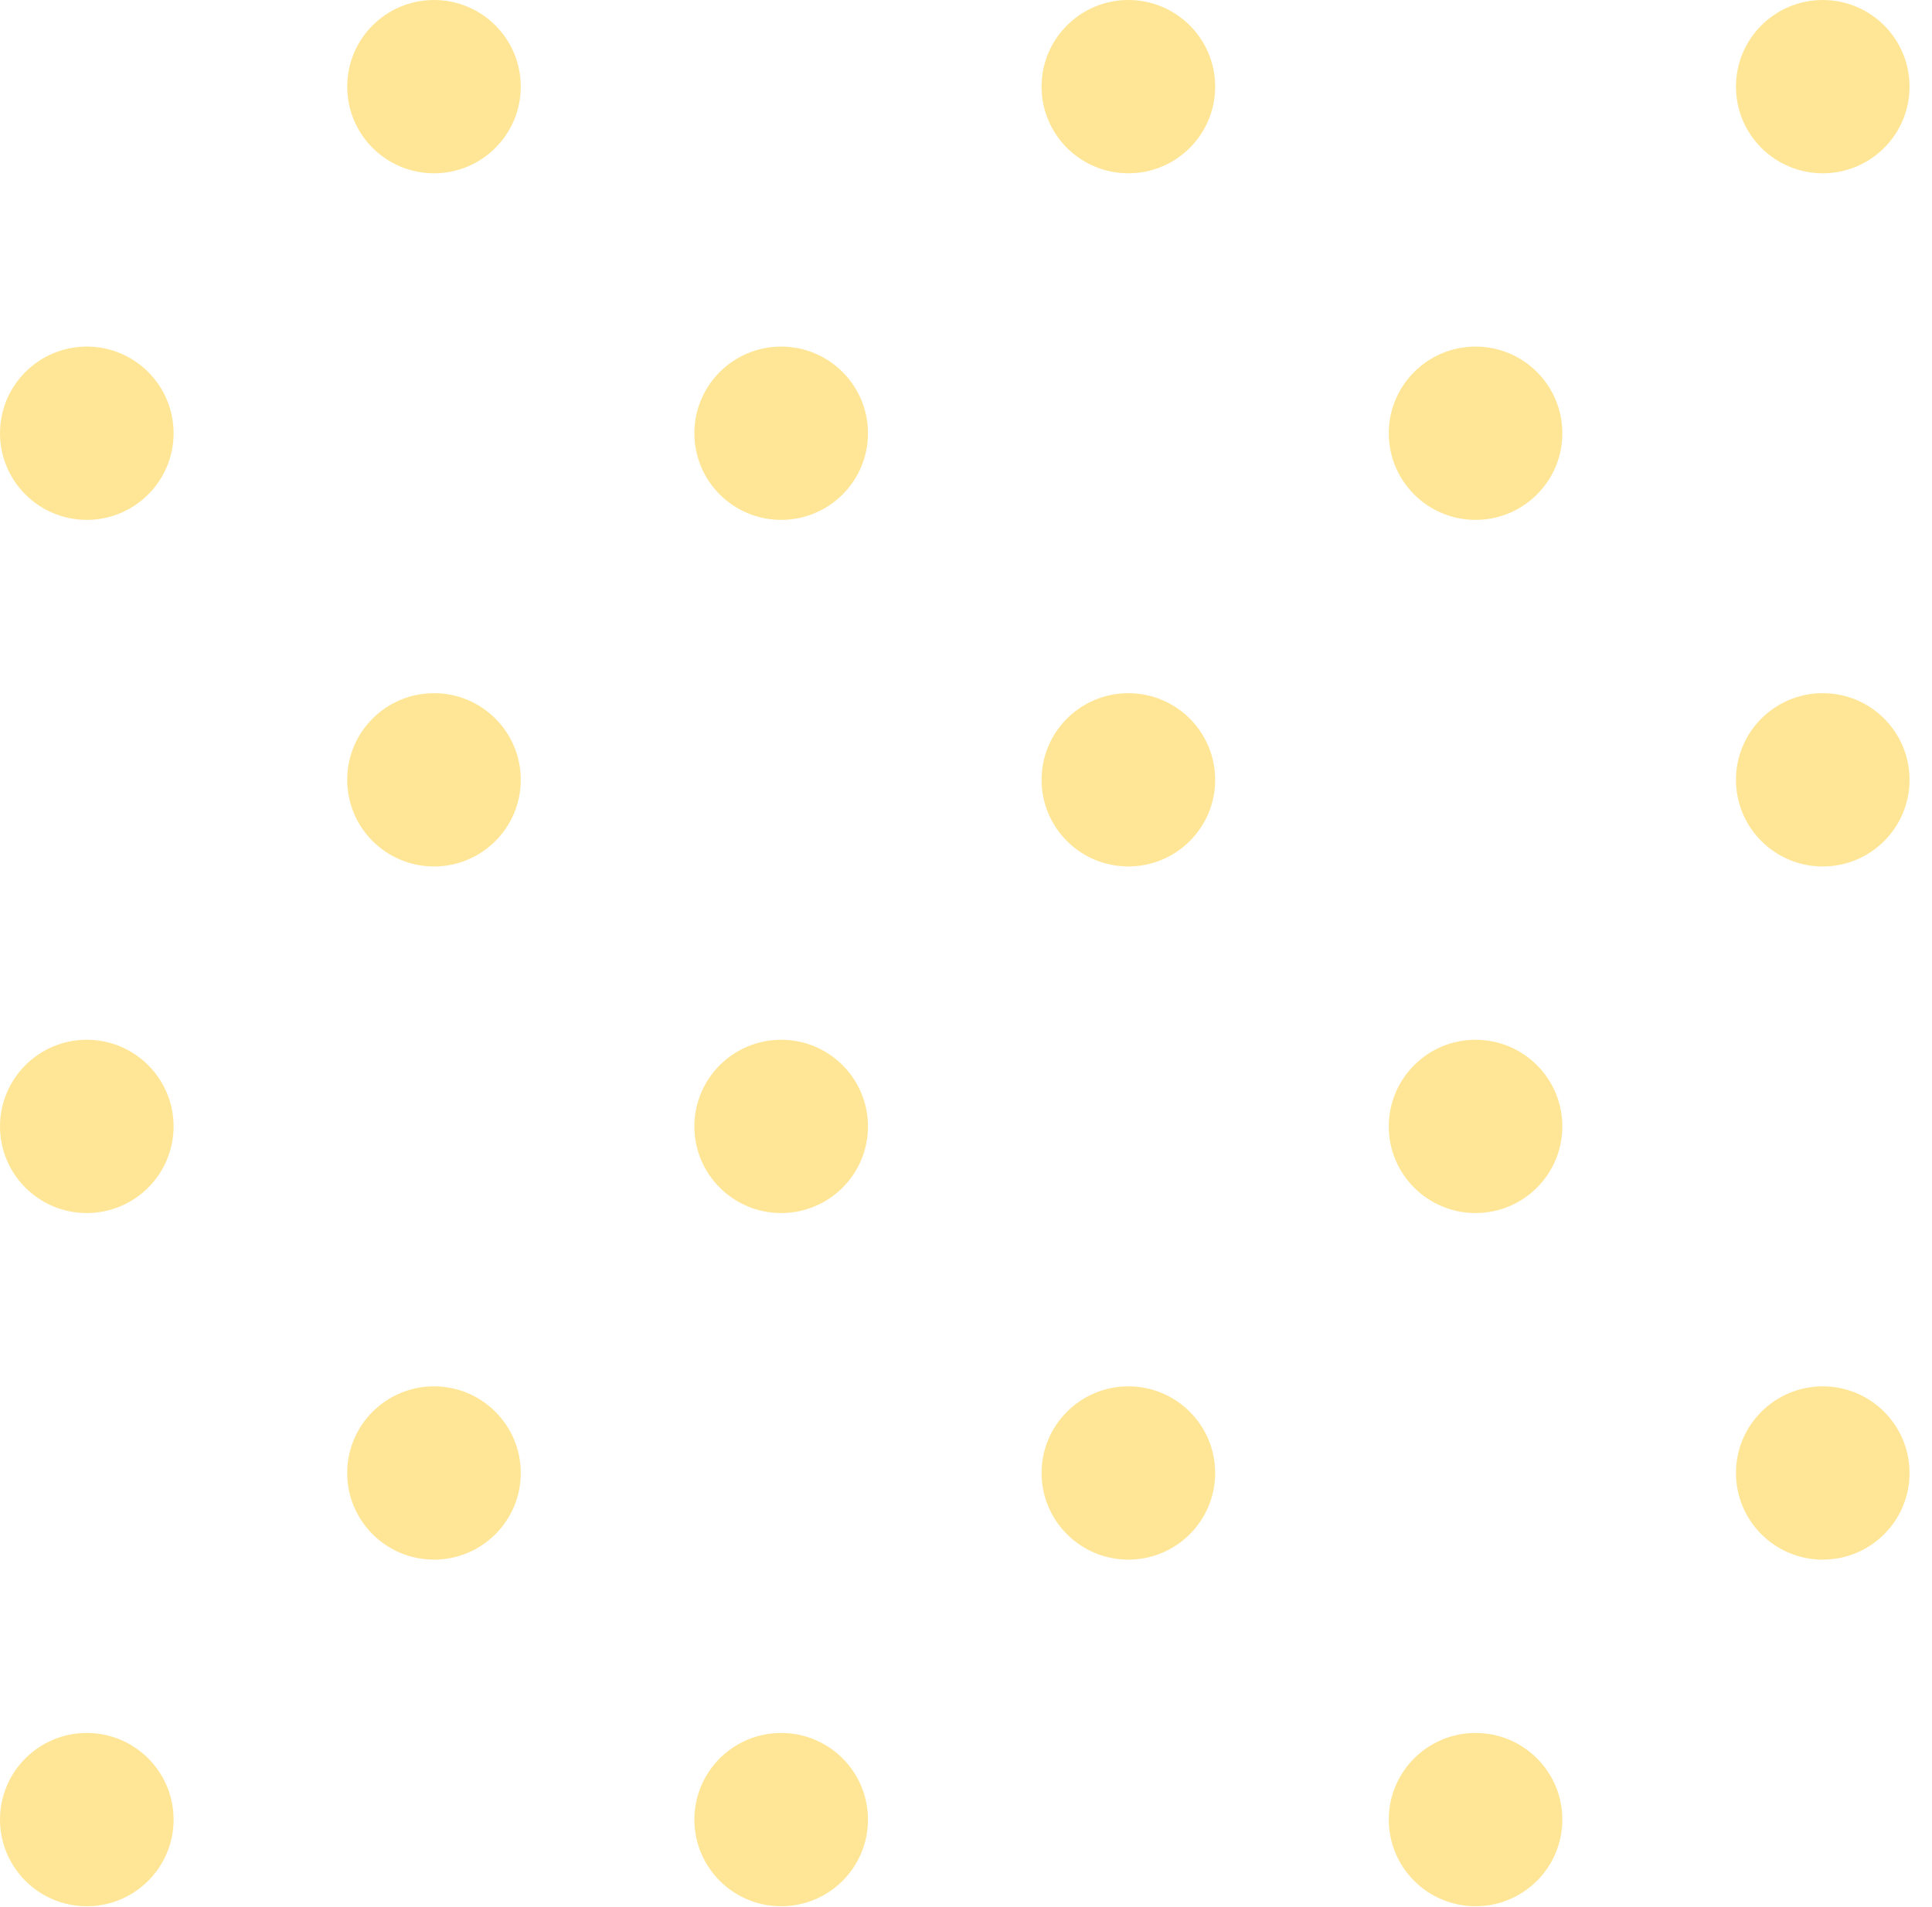 <svg width="79" height="78" viewBox="0 0 79 78" xmlns="http://www.w3.org/2000/svg">
<g fill="#FFE697" clip-path="url(#clip0)">
<path fill-rule="evenodd" clip-rule="evenodd" d="M17.746 7.087C19.706 7.087 21.295 5.501 21.295 3.544C21.295 1.586 19.706 0 17.746 0C15.786 0 14.197 1.586 14.197 3.544C14.197 5.501 15.786 7.087 17.746 7.087Z" />
<path fill-rule="evenodd" clip-rule="evenodd" d="M46.139 7.087C48.1 7.087 49.689 5.501 49.689 3.544C49.689 1.586 48.1 0 46.139 0C44.179 0 42.59 1.586 42.59 3.544C42.59 5.501 44.179 7.087 46.139 7.087Z" />
<path fill-rule="evenodd" clip-rule="evenodd" d="M74.533 7.087C76.493 7.087 78.082 5.501 78.082 3.544C78.082 1.586 76.493 0 74.533 0C72.573 0 70.984 1.586 70.984 3.544C70.984 5.501 72.573 7.087 74.533 7.087Z" />
<path fill-rule="evenodd" clip-rule="evenodd" d="M31.942 21.261C33.903 21.261 35.492 19.675 35.492 17.718C35.492 15.761 33.903 14.174 31.942 14.174C29.982 14.174 28.393 15.761 28.393 17.718C28.393 19.675 29.982 21.261 31.942 21.261Z" />
<path fill-rule="evenodd" clip-rule="evenodd" d="M60.336 21.261C62.296 21.261 63.885 19.675 63.885 17.718C63.885 15.761 62.296 14.174 60.336 14.174C58.376 14.174 56.787 15.761 56.787 17.718C56.787 19.675 58.376 21.261 60.336 21.261Z" />
<path fill-rule="evenodd" clip-rule="evenodd" d="M3.549 21.261C5.509 21.261 7.098 19.675 7.098 17.718C7.098 15.761 5.509 14.174 3.549 14.174C1.589 14.174 0 15.761 0 17.718C0 19.675 1.589 21.261 3.549 21.261Z" />
<path fill-rule="evenodd" clip-rule="evenodd" d="M17.746 35.435C19.706 35.435 21.295 33.849 21.295 31.892C21.295 29.935 19.706 28.348 17.746 28.348C15.786 28.348 14.197 29.935 14.197 31.892C14.197 33.849 15.786 35.435 17.746 35.435Z" />
<path fill-rule="evenodd" clip-rule="evenodd" d="M46.139 35.435C48.1 35.435 49.689 33.849 49.689 31.892C49.689 29.935 48.1 28.348 46.139 28.348C44.179 28.348 42.59 29.935 42.59 31.892C42.59 33.849 44.179 35.435 46.139 35.435Z" />
<path fill-rule="evenodd" clip-rule="evenodd" d="M74.533 35.435C76.493 35.435 78.082 33.849 78.082 31.892C78.082 29.935 76.493 28.348 74.533 28.348C72.573 28.348 70.984 29.935 70.984 31.892C70.984 33.849 72.573 35.435 74.533 35.435Z" />
<path fill-rule="evenodd" clip-rule="evenodd" d="M31.942 49.609C33.903 49.609 35.492 48.023 35.492 46.066C35.492 44.109 33.903 42.522 31.942 42.522C29.982 42.522 28.393 44.109 28.393 46.066C28.393 48.023 29.982 49.609 31.942 49.609Z" />
<path fill-rule="evenodd" clip-rule="evenodd" d="M60.336 49.609C62.296 49.609 63.885 48.023 63.885 46.066C63.885 44.109 62.296 42.522 60.336 42.522C58.376 42.522 56.787 44.109 56.787 46.066C56.787 48.023 58.376 49.609 60.336 49.609Z" />
<path fill-rule="evenodd" clip-rule="evenodd" d="M3.549 49.609C5.509 49.609 7.098 48.023 7.098 46.066C7.098 44.109 5.509 42.522 3.549 42.522C1.589 42.522 0 44.109 0 46.066C0 48.023 1.589 49.609 3.549 49.609Z" />
<path fill-rule="evenodd" clip-rule="evenodd" d="M17.746 63.783C19.706 63.783 21.295 62.197 21.295 60.24C21.295 58.283 19.706 56.696 17.746 56.696C15.786 56.696 14.197 58.283 14.197 60.24C14.197 62.197 15.786 63.783 17.746 63.783Z" />
<path fill-rule="evenodd" clip-rule="evenodd" d="M46.139 63.783C48.1 63.783 49.689 62.197 49.689 60.24C49.689 58.283 48.1 56.696 46.139 56.696C44.179 56.696 42.59 58.283 42.59 60.24C42.59 62.197 44.179 63.783 46.139 63.783Z" />
<path fill-rule="evenodd" clip-rule="evenodd" d="M74.533 63.783C76.493 63.783 78.082 62.197 78.082 60.24C78.082 58.283 76.493 56.696 74.533 56.696C72.573 56.696 70.984 58.283 70.984 60.24C70.984 62.197 72.573 63.783 74.533 63.783Z" />
<path fill-rule="evenodd" clip-rule="evenodd" d="M31.942 77.958C33.903 77.958 35.492 76.371 35.492 74.414C35.492 72.457 33.903 70.871 31.942 70.871C29.982 70.871 28.393 72.457 28.393 74.414C28.393 76.371 29.982 77.958 31.942 77.958Z" />
<path fill-rule="evenodd" clip-rule="evenodd" d="M60.336 77.958C62.296 77.958 63.885 76.371 63.885 74.414C63.885 72.457 62.296 70.871 60.336 70.871C58.376 70.871 56.787 72.457 56.787 74.414C56.787 76.371 58.376 77.958 60.336 77.958Z" />
<path fill-rule="evenodd" clip-rule="evenodd" d="M3.549 77.958C5.509 77.958 7.098 76.371 7.098 74.414C7.098 72.457 5.509 70.871 3.549 70.871C1.589 70.871 0 72.457 0 74.414C0 76.371 1.589 77.958 3.549 77.958Z" />
</g>
<defs>
<clipPath id="clip0">
<rect fill="currentColor" width="79" height="78"/>
</clipPath>
</defs>
</svg>
